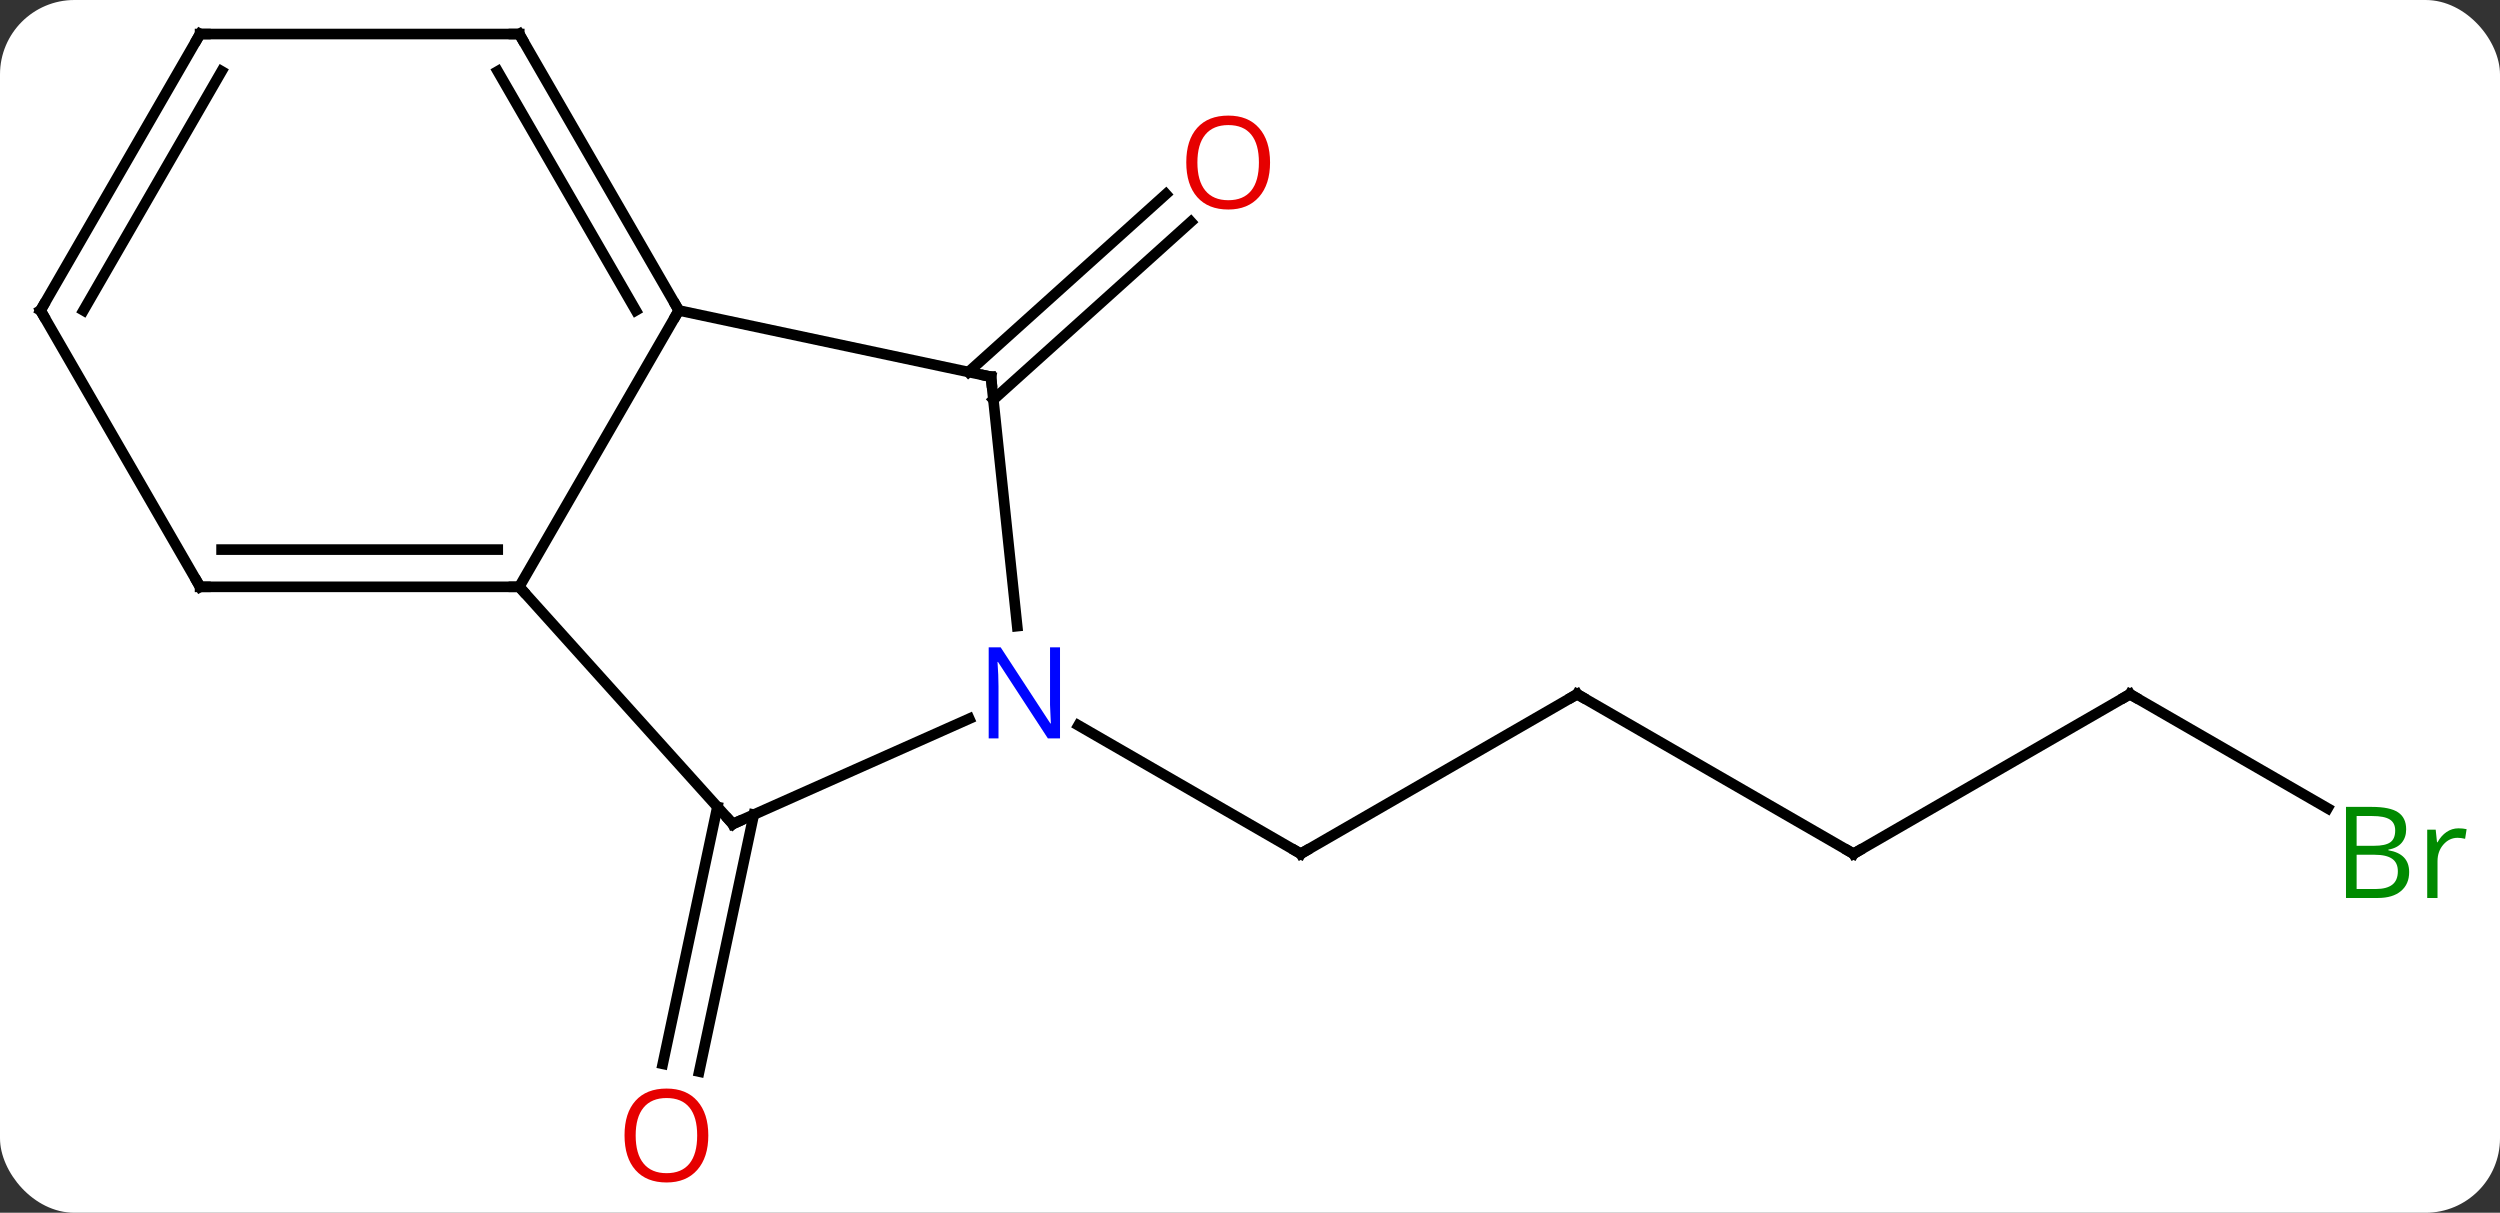 <svg width="235" viewBox="0 0 235 114" style="fill-opacity:1; color-rendering:auto; color-interpolation:auto; text-rendering:auto; stroke:black; stroke-linecap:square; stroke-miterlimit:10; shape-rendering:auto; stroke-opacity:1; fill:black; stroke-dasharray:none; font-weight:normal; stroke-width:1; font-family:'Open Sans'; font-style:normal; stroke-linejoin:miter; font-size:12; stroke-dashoffset:0; image-rendering:auto;" height="114" class="cas-substance-image" xmlns:xlink="http://www.w3.org/1999/xlink" xmlns="http://www.w3.org/2000/svg"><rect x="0" y="0" width="235" height="114" fill="#333333" stroke="none"/><svg class="cas-substance-single-component"><rect y="0" x="0" width="235" stroke="none" ry="7" rx="7" height="114" fill="white" class="cas-substance-group"/><svg y="0" x="0" width="235" viewBox="0 0 235 114" style="fill:black;" height="114" class="cas-substance-single-component-image"><svg><g><g transform="translate(115,55)" style="text-rendering:geometricPrecision; color-rendering:optimizeQuality; color-interpolation:linearRGB; stroke-linecap:butt; image-rendering:optimizeQuality;"><line y2="21.575" y1="45.732" x2="-44.143" x1="-49.277" style="fill:none;"/><line y2="20.848" y1="45.004" x2="-47.566" x1="-52.701" style="fill:none;"/><line y2="-20.031" y1="-36.749" x2="-23.965" x1="-5.398" style="fill:none;"/><line y2="-17.43" y1="-34.148" x2="-21.623" x1="-3.056" style="fill:none;"/><line y2="10.254" y1="25.254" x2="33.249" x1="7.269" style="fill:none;"/><line y2="13.189" y1="25.254" x2="-13.627" x1="7.269" style="fill:none;"/><line y2="25.254" y1="10.254" x2="59.232" x1="33.249" style="fill:none;"/><line y2="10.254" y1="25.254" x2="85.212" x1="59.232" style="fill:none;"/><line y2="20.981" y1="10.254" x2="103.791" x1="85.212" style="fill:none;"/><line y2="-25.818" y1="0.162" x2="-51.192" x1="-66.192" style="fill:none;"/><line y2="22.455" y1="0.162" x2="-46.119" x1="-66.192" style="fill:none;"/><line y2="0.162" y1="0.162" x2="-96.192" x1="-66.192" style="fill:none;"/><line y2="-3.338" y1="-3.338" x2="-94.171" x1="-68.213" style="fill:none;"/><line y2="-19.581" y1="-25.818" x2="-21.849" x1="-51.192" style="fill:none;"/><line y2="-51.801" y1="-25.818" x2="-66.192" x1="-51.192" style="fill:none;"/><line y2="-48.301" y1="-25.818" x2="-68.213" x1="-55.233" style="fill:none;"/><line y2="12.559" y1="22.455" x2="-23.89" x1="-46.119" style="fill:none;"/><line y2="-25.818" y1="0.162" x2="-111.192" x1="-96.192" style="fill:none;"/><line y2="3.859" y1="-19.581" x2="-19.384" x1="-21.849" style="fill:none;"/><line y2="-51.801" y1="-51.801" x2="-96.192" x1="-66.192" style="fill:none;"/><line y2="-51.801" y1="-25.818" x2="-96.192" x1="-111.192" style="fill:none;"/><line y2="-48.301" y1="-25.818" x2="-94.171" x1="-107.151" style="fill:none;"/></g><g transform="translate(115,55)" style="fill:rgb(230,0,0); text-rendering:geometricPrecision; color-rendering:optimizeQuality; image-rendering:optimizeQuality; font-family:'Open Sans'; stroke:rgb(230,0,0); color-interpolation:linearRGB;"><path style="stroke:none;" d="M-48.419 51.731 Q-48.419 53.793 -49.458 54.973 Q-50.497 56.153 -52.34 56.153 Q-54.231 56.153 -55.262 54.989 Q-56.294 53.824 -56.294 51.715 Q-56.294 49.621 -55.262 48.473 Q-54.231 47.324 -52.34 47.324 Q-50.481 47.324 -49.45 48.496 Q-48.419 49.668 -48.419 51.731 ZM-55.247 51.731 Q-55.247 53.465 -54.504 54.371 Q-53.762 55.278 -52.34 55.278 Q-50.919 55.278 -50.192 54.379 Q-49.465 53.481 -49.465 51.731 Q-49.465 49.996 -50.192 49.106 Q-50.919 48.215 -52.34 48.215 Q-53.762 48.215 -54.504 49.114 Q-55.247 50.012 -55.247 51.731 Z"/><path style="stroke:none;" d="M4.385 -39.727 Q4.385 -37.665 3.345 -36.485 Q2.306 -35.305 0.463 -35.305 Q-1.428 -35.305 -2.459 -36.469 Q-3.49 -37.634 -3.49 -39.743 Q-3.49 -41.837 -2.459 -42.985 Q-1.428 -44.134 0.463 -44.134 Q2.322 -44.134 3.353 -42.962 Q4.385 -41.79 4.385 -39.727 ZM-2.444 -39.727 Q-2.444 -37.993 -1.701 -37.087 Q-0.959 -36.18 0.463 -36.18 Q1.885 -36.18 2.611 -37.079 Q3.338 -37.977 3.338 -39.727 Q3.338 -41.462 2.611 -42.352 Q1.885 -43.243 0.463 -43.243 Q-0.959 -43.243 -1.701 -42.344 Q-2.444 -41.446 -2.444 -39.727 Z"/></g><g transform="translate(115,55)" style="stroke-linecap:butt; text-rendering:geometricPrecision; color-rendering:optimizeQuality; image-rendering:optimizeQuality; font-family:'Open Sans'; color-interpolation:linearRGB; stroke-miterlimit:5;"><path style="fill:none;" d="M7.702 25.004 L7.269 25.254 L6.836 25.004"/><path style="fill:none;" d="M32.816 10.504 L33.249 10.254 L33.682 10.504"/><path style="fill:none;" d="M58.799 25.004 L59.232 25.254 L59.665 25.004"/><path style="fill:none;" d="M84.779 10.504 L85.212 10.254 L85.645 10.504"/><path style="fill:rgb(0,138,0); stroke:none;" d="M105.523 20.848 L107.945 20.848 Q109.648 20.848 110.414 21.356 Q111.179 21.863 111.179 22.957 Q111.179 23.723 110.757 24.223 Q110.336 24.723 109.507 24.863 L109.507 24.926 Q111.461 25.254 111.461 26.973 Q111.461 28.113 110.687 28.762 Q109.914 29.41 108.523 29.41 L105.523 29.41 L105.523 20.848 ZM106.523 24.504 L108.164 24.504 Q109.226 24.504 109.687 24.176 Q110.148 23.848 110.148 23.067 Q110.148 22.348 109.632 22.027 Q109.117 21.707 107.992 21.707 L106.523 21.707 L106.523 24.504 ZM106.523 25.348 L106.523 28.567 L108.32 28.567 Q109.351 28.567 109.875 28.16 Q110.398 27.754 110.398 26.895 Q110.398 26.098 109.859 25.723 Q109.32 25.348 108.226 25.348 L106.523 25.348 ZM116.095 22.863 Q116.517 22.863 116.861 22.942 L116.72 23.848 Q116.33 23.754 116.017 23.754 Q115.236 23.754 114.681 24.387 Q114.127 25.02 114.127 25.957 L114.127 29.41 L113.158 29.41 L113.158 22.988 L113.955 22.988 L114.08 24.176 L114.127 24.176 Q114.47 23.551 114.978 23.207 Q115.486 22.863 116.095 22.863 Z"/><path style="fill:none;" d="M-66.692 0.162 L-66.192 0.162 L-65.857 0.534"/><path style="fill:none;" d="M-51.442 -26.251 L-51.192 -25.818 L-51.442 -25.385"/><path style="fill:none;" d="M-46.454 22.083 L-46.119 22.455 L-45.662 22.252"/><path style="fill:none;" d="M-95.692 0.162 L-96.192 0.162 L-96.442 -0.271"/><path style="fill:none;" d="M-22.338 -19.685 L-21.849 -19.581 L-21.797 -19.084"/><path style="fill:none;" d="M-65.942 -51.368 L-66.192 -51.801 L-66.692 -51.801"/><path style="fill:rgb(0,5,255); stroke:none;" d="M-15.359 14.41 L-16.5 14.41 L-21.188 7.223 L-21.234 7.223 Q-21.141 8.488 -21.141 9.535 L-21.141 14.41 L-22.063 14.41 L-22.063 5.848 L-20.938 5.848 L-16.266 13.004 L-16.219 13.004 Q-16.219 12.848 -16.266 11.988 Q-16.313 11.129 -16.297 10.754 L-16.297 5.848 L-15.359 5.848 L-15.359 14.41 Z"/><path style="fill:none;" d="M-110.942 -25.385 L-111.192 -25.818 L-110.942 -26.251"/><path style="fill:none;" d="M-95.692 -51.801 L-96.192 -51.801 L-96.442 -51.368"/></g></g></svg></svg></svg></svg>